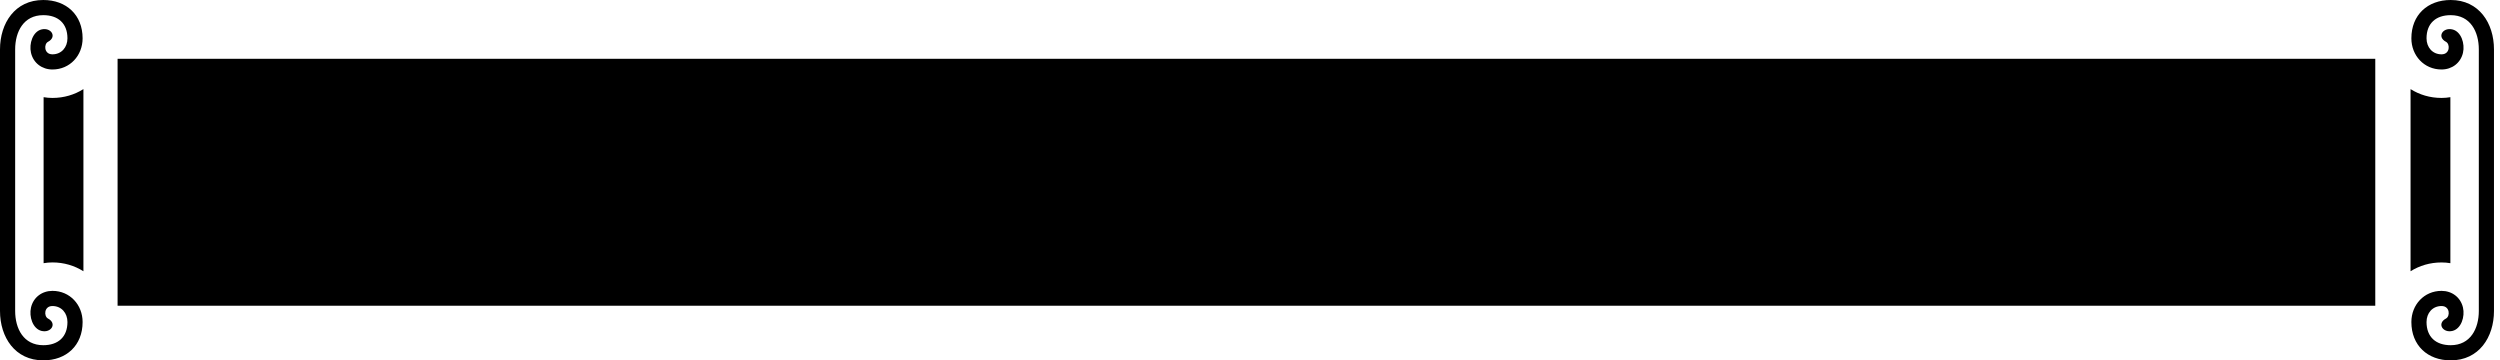 <svg width="333" height="48" viewBox="0 0 333 48" fill="none" xmlns="http://www.w3.org/2000/svg">
<path fill-rule="evenodd" clip-rule="evenodd" d="M316.387 7.831H15.662V40.723H316.387V7.831Z" fill="black"/>
<path fill-rule="evenodd" clip-rule="evenodd" d="M326.39 35.056C326.005 34.99 325.613 34.959 325.213 34.959C323.672 34.959 322.27 35.386 321.086 36.131V11.869C322.27 12.614 323.672 13.045 325.213 13.045C325.613 13.045 326.005 13.01 326.39 12.944V35.056ZM330.179 41.415C330.179 43.776 329.061 45.981 326.432 45.981C324.475 45.981 323.214 44.902 323.214 42.894C323.214 41.714 323.994 40.763 325.213 40.763C326.355 40.763 326.37 42.133 325.807 42.428C324.549 43.093 325.396 44.397 326.681 44.075C327.83 43.784 328.354 42.192 328.067 40.957C327.748 39.602 326.603 38.744 325.213 38.744C322.884 38.744 321.195 40.604 321.195 42.894C321.195 46.012 323.357 48 326.432 48C330.202 48 332.198 44.921 332.198 41.415V6.585C332.198 3.079 330.202 0 326.432 0C323.357 0 321.195 1.988 321.195 5.106C321.195 7.396 322.884 9.256 325.213 9.256C326.603 9.256 327.748 8.398 328.067 7.043C328.354 5.808 327.83 4.216 326.681 3.925C325.396 3.603 324.549 4.908 325.807 5.571C326.37 5.867 326.355 7.237 325.213 7.237C323.994 7.237 323.214 6.286 323.214 5.106C323.214 3.098 324.475 2.019 326.432 2.019C329.061 2.019 330.179 4.224 330.179 6.585V41.415Z" fill="black"/>
<path fill-rule="evenodd" clip-rule="evenodd" d="M5.808 35.056C6.193 34.99 6.585 34.955 6.985 34.955C8.526 34.955 9.928 35.386 11.112 36.131V11.869C9.928 12.614 8.526 13.045 6.985 13.045C6.585 13.045 6.193 13.01 5.808 12.944V35.056ZM2.019 41.415C2.019 43.776 3.137 45.981 5.766 45.981C7.722 45.981 8.984 44.902 8.984 42.894C8.984 41.714 8.204 40.763 6.985 40.763C5.843 40.763 5.828 42.133 6.391 42.428C7.649 43.093 6.802 44.397 5.517 44.075C4.368 43.784 3.844 42.192 4.131 40.957C4.449 39.602 5.595 38.744 6.985 38.744C9.314 38.744 11.003 40.604 11.003 42.894C11.003 46.012 8.841 48 5.766 48C1.996 48 0 44.921 0 41.415V6.585C0 3.079 1.996 0 5.766 0C8.841 0 11.003 1.988 11.003 5.106C11.003 7.396 9.314 9.256 6.985 9.256C5.595 9.256 4.449 8.398 4.131 7.043C3.844 5.808 4.368 4.216 5.517 3.925C6.802 3.603 7.649 4.908 6.391 5.571C5.828 5.867 5.843 7.237 6.985 7.237C8.204 7.237 8.984 6.286 8.984 5.106C8.984 3.098 7.722 2.019 5.766 2.019C3.137 2.019 2.019 4.224 2.019 6.585V41.415Z" fill="black"/>
</svg>
